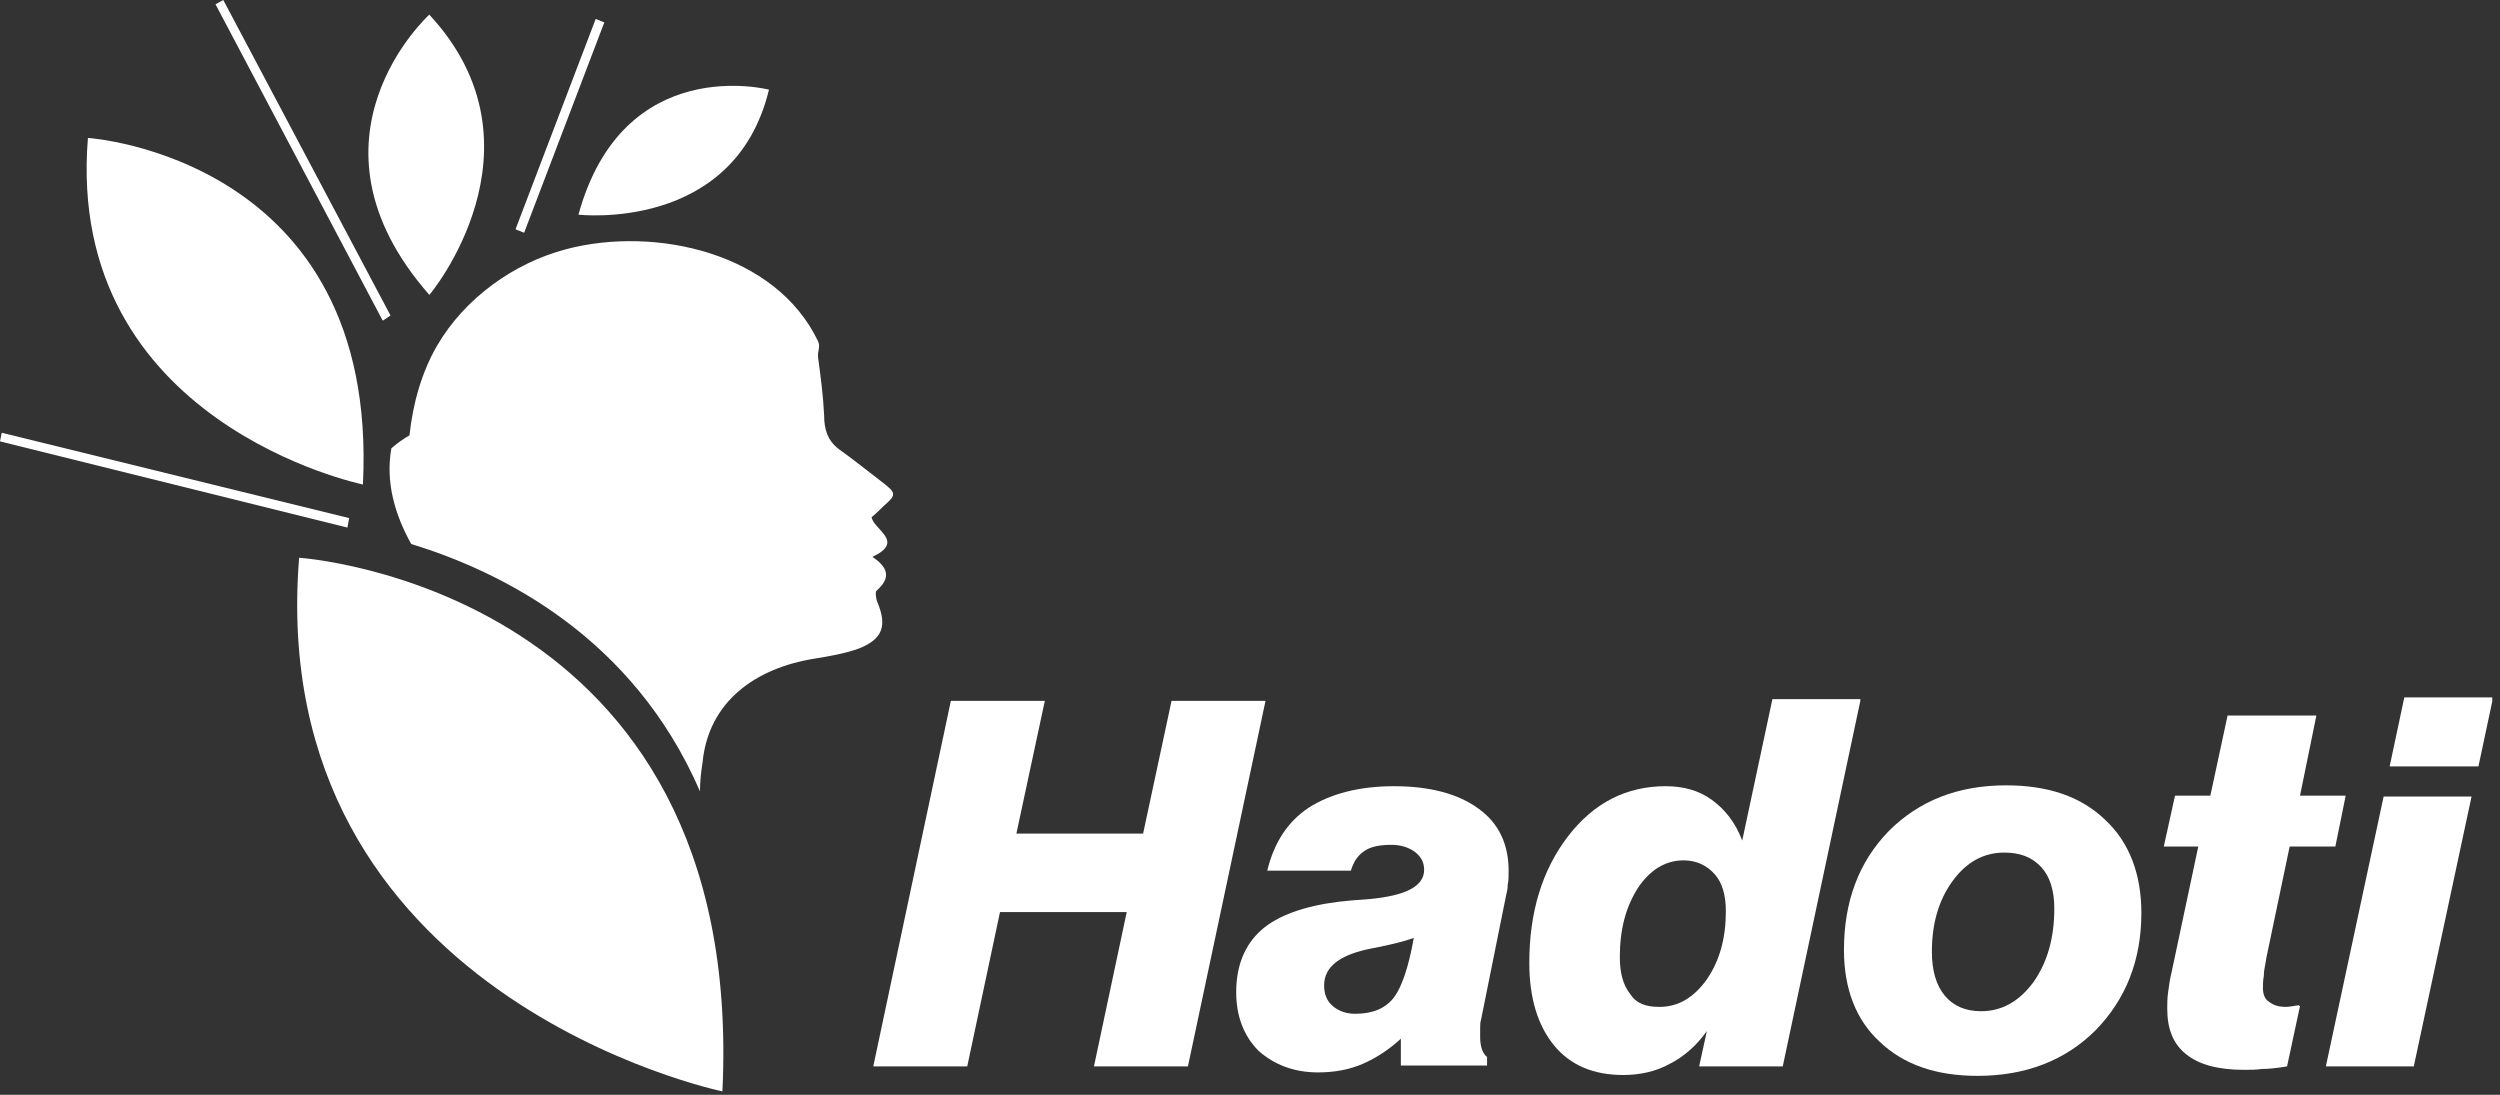 <svg width="290" height="127" viewBox="0 0 290 127" fill="none" xmlns="http://www.w3.org/2000/svg">
<rect x="0" y="0" width="290" height="127" fill="#333333" stroke="none"/>
<g clip-path="url(#clip0_1526_13645)">
<path d="M0 51.2L40.3 61.2L40.5 60.1L0.2 50.2L0 51.2Z" fill="white"/>
<path d="M25 0.5L44.4 37.2L45.3 36.6L25.9 0L25 0.5Z" fill="white"/>
<path d="M69.1 2.2L59.8 26.6L60.8 27L70.1 2.6L69.1 2.2Z" fill="white"/>
<path d="M10.2 16C10.2 16 44 18.2 42.1 56.2C42.1 56.2 7.5 49.1 10.2 16Z" fill="white"/>
<path d="M49.8 1.7C49.8 1.7 33.9 16.1 49.8 34.2C49.8 34.3 64.1 17.1 49.8 1.7Z" fill="white"/>
<path d="M89.2 10.4C89.2 10.4 72.3 6 67.1 24.9C67.1 24.9 85.2 27 89.2 10.4Z" fill="white"/>
<path fill-rule="evenodd" clip-rule="evenodd" d="M102.3 55.9C100.6 54.6 99 53.3 97.3 52.1C96 51.1 95.6 49.8 95.6 48.2C95.5 46 95.2 43.7 94.9 41.5C94.8 40.8 95.2 40.2 94.9 39.6C90 29.3 76 26.2 65.7 28.9C59.6 30.5 53.9 34.6 50.7 40.1C48.9 43.2 47.9 46.8 47.5 50.5C46.8 50.9 46.1 51.4 45.4 52C44.7 55.9 45.8 59.7 47.7 63.1C58.1 66.3 73.4 73.8 81.2 91.8C81.2 90.7 81.3 89.7 81.5 88.4C82.2 81.4 87.6 77.5 94.5 76.4C96.3 76.1 98.1 75.8 99.7 75.2C102.4 74.1 102.9 72.6 101.8 69.9C101.6 69.5 101.5 68.6 101.7 68.5C103.4 67 103 65.8 101.2 64.6C105 62.8 101.4 61.5 101.1 60C101.6 59.6 102.1 59.1 102.5 58.7C104 57.4 104 57.2 102.3 55.9Z" fill="white"/>
<path d="M34.7 64.7C34.7 64.7 86.6 68.1 83.8 126.6C83.8 126.6 30.6 115.6 34.7 64.7Z" fill="white"/>
<path d="M101.3 123.7L110.3 81.3H121.2L117.9 96.7H132.6L135.9 81.3H146.8L137.8 123.7H126.9L130.7 105.8H116L112.2 123.7H101.3V123.7Z" fill="white"/>
<path d="M162.599 120.4C161.199 121.7 159.699 122.7 158.099 123.4C156.499 124.1 154.699 124.4 152.899 124.4C150.099 124.4 147.799 123.5 145.999 121.9C144.299 120.2 143.399 117.9 143.399 115.1C143.399 112 144.399 109.6 146.299 107.9C148.199 106.2 151.299 105.1 155.299 104.6C156.099 104.5 157.299 104.4 158.799 104.3C163.099 103.9 165.199 102.8 165.199 100.9C165.199 100.1 164.899 99.4 164.099 98.8C163.399 98.3 162.499 98 161.399 98C160.099 98 158.999 98.2 158.299 98.7C157.499 99.2 156.999 100 156.699 101H146.999C147.799 97.7 149.399 95.3 151.799 93.7C154.299 92.1 157.599 91.2 161.699 91.2C165.899 91.2 169.199 92.1 171.499 93.8C173.899 95.5 174.999 98 174.999 101C174.999 101.6 174.999 102.2 174.899 102.6C174.899 103.1 174.799 103.5 174.699 103.9L171.799 118.3C171.699 118.6 171.699 118.9 171.699 119.3C171.699 119.6 171.699 120 171.699 120.4C171.699 120.9 171.799 121.4 171.899 121.7C171.999 122 172.199 122.4 172.499 122.6V123.6H162.499V120.4H162.599ZM163.999 108.8C162.899 109.2 161.299 109.6 159.199 110C155.499 110.7 153.599 112.1 153.599 114.3C153.599 115.3 153.899 116.1 154.599 116.7C155.299 117.3 156.199 117.6 157.199 117.6C159.199 117.6 160.699 117 161.699 115.7C162.599 114.5 163.399 112.2 163.999 108.8Z" fill="white"/>
<path d="M215.799 81.3L206.799 123.7H197.099L197.999 119.6C196.799 121.3 195.299 122.6 193.699 123.4C192.099 124.3 190.199 124.7 188.299 124.7C184.899 124.7 182.199 123.6 180.299 121.3C178.399 119 177.399 115.8 177.399 111.7C177.399 105.8 178.899 100.9 181.899 97C184.899 93.1 188.699 91.2 193.199 91.2C195.299 91.2 197.099 91.7 198.599 92.8C200.099 93.9 201.299 95.4 202.099 97.5L205.599 81.1H215.799V81.3ZM192.499 116.8C194.699 116.8 196.499 115.7 197.999 113.6C199.499 111.4 200.199 108.8 200.199 105.7C200.199 103.9 199.799 102.4 198.899 101.4C197.999 100.4 196.799 99.8 195.299 99.8C193.199 99.8 191.399 100.9 189.999 103C188.599 105.2 187.899 107.8 187.899 111C187.899 112.9 188.299 114.3 189.099 115.3C189.799 116.4 190.899 116.8 192.499 116.8Z" fill="white"/>
<path d="M213.899 110.2C213.899 104.6 215.599 100 219.099 96.4C222.599 92.9 227.099 91.1 232.699 91.1C237.599 91.1 241.399 92.4 244.199 95.1C246.999 97.7 248.399 101.4 248.399 105.9C248.399 111.4 246.599 115.9 243.099 119.5C239.599 123 234.999 124.8 229.399 124.8C224.599 124.8 220.799 123.5 217.999 120.8C215.299 118.3 213.899 114.7 213.899 110.2ZM232.499 98.9C230.099 98.9 228.099 100 226.499 102.2C224.899 104.4 224.099 107.1 224.099 110.4C224.099 112.6 224.599 114.3 225.599 115.5C226.599 116.7 227.999 117.3 229.799 117.3C232.199 117.3 234.199 116.2 235.899 113.9C237.499 111.6 238.299 108.8 238.299 105.4C238.299 103.3 237.799 101.7 236.799 100.6C235.699 99.4 234.299 98.9 232.499 98.9Z" fill="white"/>
<path d="M266.8 116.7L265.3 123.7C264.1 123.9 263.2 124 262.4 124C261.7 124.1 261 124.1 260.3 124.1C257.3 124.1 255.1 123.5 253.6 122.3C252.1 121.1 251.4 119.4 251.4 117C251.4 116.5 251.4 115.8 251.5 115.1C251.6 114.4 251.7 113.6 251.9 112.8L255 98.2H251L252.3 92.3H256.4L258.4 83H268.7L266.8 92.3H272.1L270.9 98.2H265.6L262.9 111.1C262.8 111.9 262.6 112.5 262.6 113.2C262.5 113.8 262.5 114.3 262.5 114.6C262.5 115.3 262.7 115.9 263.2 116.2C263.7 116.6 264.3 116.8 265.2 116.8C265.5 116.8 266 116.7 266.7 116.6C266.6 116.7 266.8 116.7 266.8 116.7Z" fill="white"/>
<path d="M269.8 123.7L276.5 92.4H286.7L280 123.7H269.8ZM277.2 88.9L278.9 80.9H289.2L287.5 88.9H277.2Z" fill="white"/>
</g>
<defs>
<clipPath id="clip0_1526_13645">
<rect width="289.1" height="126.6" fill="white"/>
</clipPath>
</defs>
</svg>
